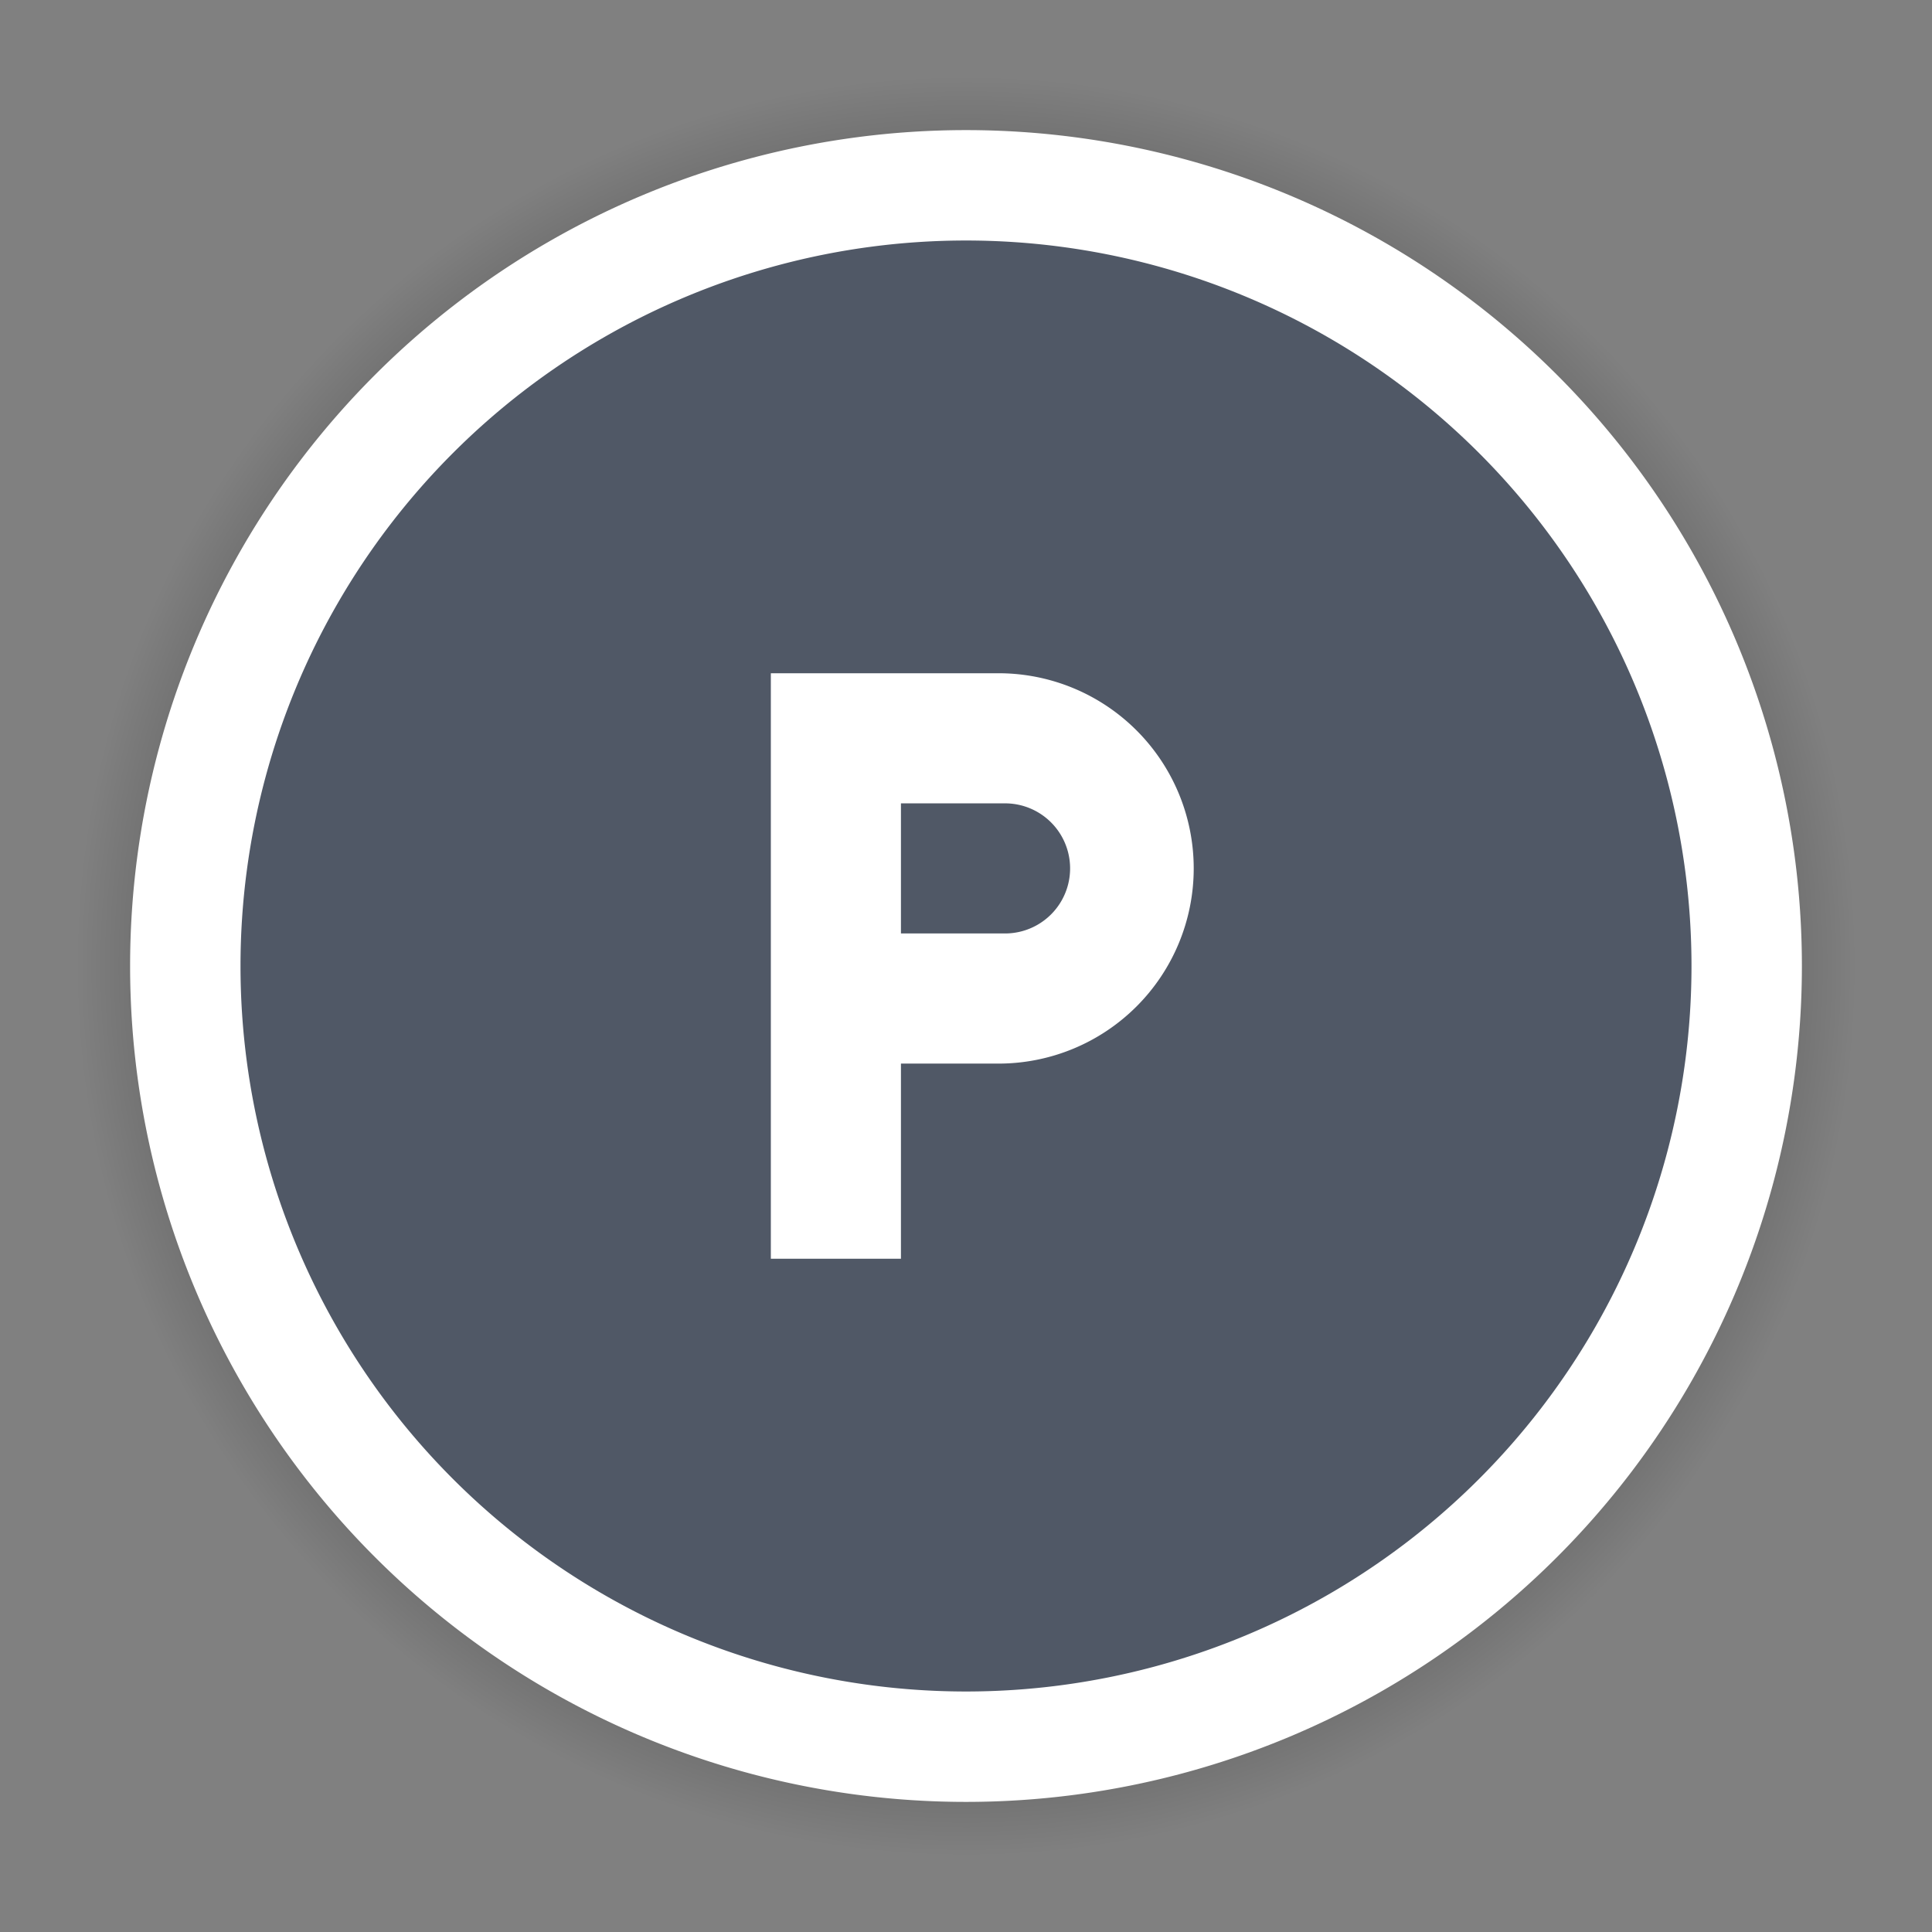 <svg id="Layer_1" data-name="Layer 1" xmlns="http://www.w3.org/2000/svg" xmlns:xlink="http://www.w3.org/1999/xlink" width="70" height="70" viewBox="0 0 70 70"><rect x="0" y="0" width="70" height="70" fill="#808080" stroke="none"/><defs><radialGradient id="radial-gradient" cx="55.953" cy="24.381" r="31.253" gradientTransform="translate(-25.87 8.477) scale(1.088 1.088)" gradientUnits="userSpaceOnUse"><stop offset="0.333"/><stop offset="0.948" stop-opacity="0"/></radialGradient></defs><title>parking-avl-puck</title><circle cx="35" cy="35" r="34" fill="url(#radial-gradient)"/><g id="Canvas"><g id="Group_3" data-name="Group 3"><g id="Rectangle_12" data-name="Rectangle 12"><path id="path0_fill" data-name="path0 fill" d="M6.714,35A28.286,28.286,0,0,1,35,6.714h0A28.286,28.286,0,0,1,63.286,35h0A28.286,28.286,0,0,1,35,63.286h0A28.286,28.286,0,0,1,6.714,35Z" fill="#505866" stroke="#fff" stroke-miterlimit="10" stroke-width="4"/></g><g id="ic_local_parking_black_24px" data-name="ic local parking black 24px"><g id="Shape"><path id="path2_fill" data-name="path2 fill" d="M27.929,24.393h8.25a7.071,7.071,0,0,1,0,14.143H32.643v7.071H27.929Zm4.714,9.428h3.772a2.357,2.357,0,1,0,0-4.714H32.643Z" fill="#fff"/></g></g></g></g></svg>
